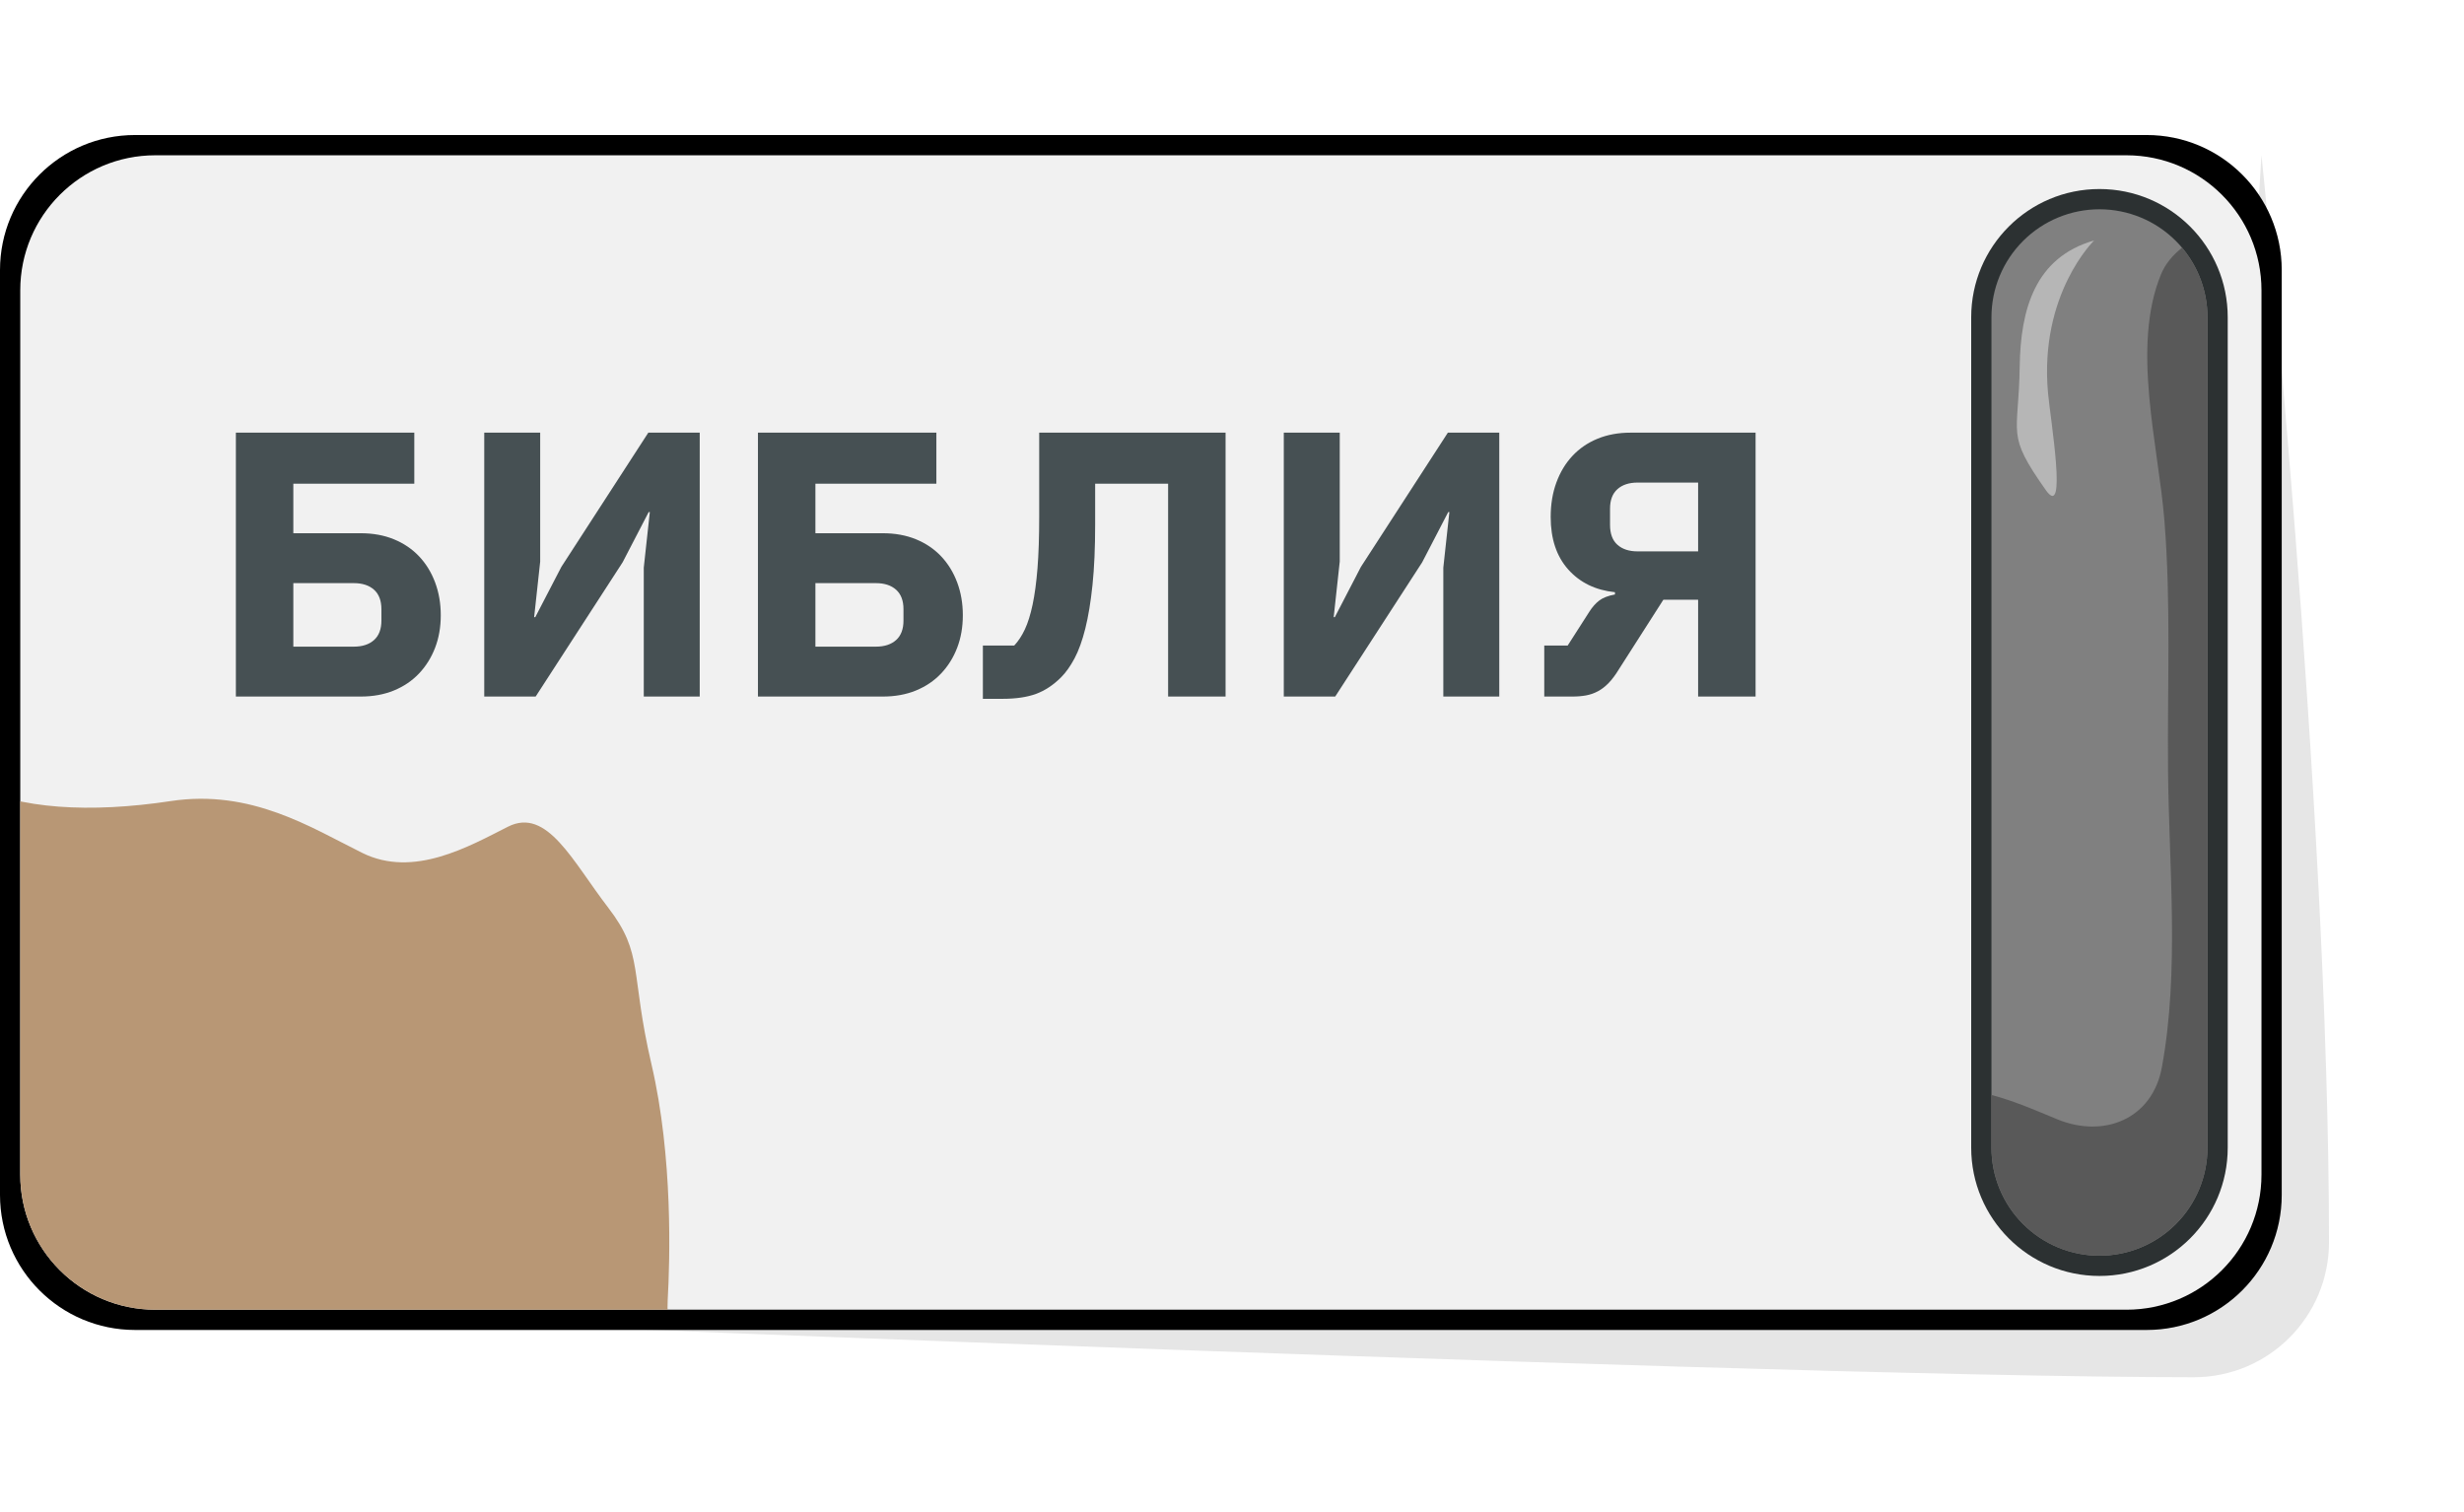 <?xml version="1.0" encoding="UTF-8" standalone="no"?><!DOCTYPE svg PUBLIC "-//W3C//DTD SVG 1.1//EN" "http://www.w3.org/Graphics/SVG/1.1/DTD/svg11.dtd"><svg width="100%" height="100%" viewBox="0 0 365 224" version="1.1" xmlns="http://www.w3.org/2000/svg" xmlns:xlink="http://www.w3.org/1999/xlink" xml:space="preserve" xmlns:serif="http://www.serif.com/" style="fill-rule:evenodd;clip-rule:evenodd;stroke-linejoin:round;stroke-miterlimit:2;"><g id="button-3"><path id="button-outline" d="M0,177C0,23.17 0,40 0,40C0,28.954 8.954,20 20,20C107.524,20 230.476,20 318,20C329.046,20 338,28.954 338,40C338,193.83 338,177 338,177C338,188.046 329.046,197 318,197C249.627,197 59.647,197 20,197C8.954,197 0,188.046 0,177Z"/><path id="button-shadow" d="M335,23C335,23 345,118.663 345,184C345,195.046 336.046,204 325,204C256.627,204 23,194 23,194L23,194L325,184L335,23L335,23Z" style="fill-opacity:0.1;"/><path id="button-top" d="M335,43C335,31.954 326.046,23 315,23C227.476,23 110.524,23 23,23C11.954,23 3,31.954 3,43C3,196.83 3,78.987 3,174C3,185.046 11.954,194 23,194C62.647,194 246.627,194 315,194C326.046,194 335,185.046 335,174C335,20.17 335,134.047 335,43Z" style="fill:rgb(241,241,241);"/><clipPath id="_clip1"><path d="M335,43C335,31.954 326.046,23 315,23C227.476,23 110.524,23 23,23C11.954,23 3,31.954 3,43C3,196.83 3,78.987 3,174C3,185.046 11.954,194 23,194C62.647,194 246.627,194 315,194C326.046,194 335,185.046 335,174C335,20.17 335,134.047 335,43Z"/></clipPath><g clip-path="url(#_clip1)"><path d="M-95,-2.26C-83.275,8.373 -69.197,30.553 -69.533,36.954C-69.96,45.089 -53.859,72.143 -46.455,84.086C-39.051,96.03 -11.116,112.695 -4.155,116.269C2.806,119.842 13.333,120.469 25.277,118.661C37.222,116.854 46.068,122.576 53.669,126.338C61.27,130.099 69.456,125.379 75.254,122.452C81.051,119.525 84.823,127.596 90.11,134.464C95.397,141.333 93.318,143.974 96.513,157.681C99.708,171.387 99.239,186.69 98.907,192.599C98.574,198.508 101.735,198.851 99.839,200.353C97.943,201.855 94.07,205.086 91.09,210.174C88.11,215.263 80.687,225.735 72.8,232.879C64.913,240.022 55.424,246.921 53.92,252.817C52.415,258.712 57.615,256.249 62.513,252.428C67.411,248.607 75.495,239.338 82.482,230.812C89.468,222.285 96.896,224.873 100.958,222.528C105.021,220.184 105.485,224.839 103.569,231.371C101.654,237.903 95.16,244.835 85.031,256.297C74.901,267.759 82.166,265.901 77.805,271.123C73.444,276.344 71.853,290.631 28.746,300.851C-14.361,311.071 -19.484,329.166 -31.097,349.056C-42.71,368.947 -64.187,375.783 -81.773,380.388C-88.907,382.257 -94.301,382.32 -95,382.624L-95,-2.26Z" style="fill:rgb(184,151,117);"/></g><path id="button-bulb-outer" d="M330,47C330,36.507 321.493,28 311,28C311,28 311,28 311,28C300.507,28 292,36.507 292,47C292,77.98 292,139.02 292,170C292,180.493 300.507,189 311,189C311,189 311,189 311,189C321.493,189 330,180.493 330,170C330,139.02 330,77.98 330,47Z" style="fill:rgb(44,49,50);"/><path id="button-bulb-inner-grey3" d="M327,46.998C327,42.755 325.315,38.686 322.314,35.686C319.314,32.686 315.245,31 311.002,31C311.001,31 310.999,31 310.998,31C306.755,31 302.686,32.686 299.686,35.686C296.685,38.686 295,42.755 295,46.998C295,76.747 295,140.253 295,170.002C295,174.245 296.685,178.314 299.686,181.314C302.686,184.314 306.755,186 310.998,186C310.999,186 311.001,186 311.002,186C315.245,186 319.314,184.314 322.314,181.314C325.315,178.314 327,174.245 327,170.002C327,140.253 327,76.747 327,46.998Z" style="fill:rgb(128,128,128);"/><clipPath id="_clip2"><path d="M327,46.998C327,42.755 325.315,38.686 322.314,35.686C319.314,32.686 315.245,31 311.002,31C311.001,31 310.999,31 310.998,31C306.755,31 302.686,32.686 299.686,35.686C296.685,38.686 295,42.755 295,46.998C295,76.747 295,140.253 295,170.002C295,174.245 296.685,178.314 299.686,181.314C302.686,184.314 306.755,186 310.998,186C310.999,186 311.001,186 311.002,186C315.245,186 319.314,184.314 322.314,181.314C325.315,178.314 327,174.245 327,170.002C327,140.253 327,76.747 327,46.998Z"/></clipPath><g clip-path="url(#_clip2)"><path d="M338,28.961C332.545,32.597 322.663,34.436 320.119,40.627C315.69,51.403 319.72,65.904 320.619,77.084C321.612,89.432 321.046,101.717 321.158,114.08C321.288,128.505 322.866,143.784 320.251,158.069C318.83,165.827 311.594,168.631 304.711,165.779C295.712,162.051 285.956,157.474 279.91,168.051C278.888,169.839 304.004,201.234 307.363,200.85C355.509,195.338 338,28.961 338,28.961Z" style="fill:rgb(89,89,89);"/><path d="M310.209,35.617C301.418,38.129 299.305,45.873 299.185,54.311C299.038,64.67 297.072,64.132 303.064,72.612C306.26,77.134 303.749,62.217 303.384,58.256C302.031,43.567 310.209,35.617 310.209,35.617Z" style="fill:rgb(182,182,182);"/></g><path id="button-content" d="M34.94,64.088L61.372,64.088L61.372,71.648L43.452,71.648L43.452,78.984L53.42,78.984C55.249,78.984 56.892,79.283 58.348,79.88C59.804,80.477 61.045,81.317 62.072,82.4C63.099,83.483 63.892,84.771 64.452,86.264C65.012,87.757 65.292,89.381 65.292,91.136C65.292,92.891 65.012,94.496 64.452,95.952C63.892,97.408 63.099,98.677 62.072,99.76C61.045,100.843 59.804,101.683 58.348,102.28C56.892,102.877 55.249,103.176 53.42,103.176L34.94,103.176L34.94,64.088ZM52.412,95.784C53.681,95.784 54.68,95.457 55.408,94.804C56.136,94.151 56.5,93.189 56.5,91.92L56.5,90.24C56.5,88.971 56.136,88.009 55.408,87.356C54.68,86.703 53.681,86.376 52.412,86.376L43.452,86.376L43.452,95.784L52.412,95.784Z" style="fill:rgb(70,80,83);fill-rule:nonzero;"/><path d="M71.732,64.088L80.02,64.088L80.02,83.184L79.124,91.416L79.292,91.416L83.156,83.968L96.036,64.088L103.652,64.088L103.652,103.176L95.364,103.176L95.364,84.08L96.26,75.848L96.092,75.848L92.228,83.296L79.348,103.176L71.732,103.176L71.732,64.088Z" style="fill:rgb(70,80,83);fill-rule:nonzero;"/><path d="M112.276,64.088L138.708,64.088L138.708,71.648L120.788,71.648L120.788,78.984L130.756,78.984C132.585,78.984 134.228,79.283 135.684,79.88C137.14,80.477 138.381,81.317 139.408,82.4C140.435,83.483 141.228,84.771 141.788,86.264C142.348,87.757 142.628,89.381 142.628,91.136C142.628,92.891 142.348,94.496 141.788,95.952C141.228,97.408 140.435,98.677 139.408,99.76C138.381,100.843 137.14,101.683 135.684,102.28C134.228,102.877 132.585,103.176 130.756,103.176L112.276,103.176L112.276,64.088ZM129.748,95.784C131.017,95.784 132.016,95.457 132.744,94.804C133.472,94.151 133.836,93.189 133.836,91.92L133.836,90.24C133.836,88.971 133.472,88.009 132.744,87.356C132.016,86.703 131.017,86.376 129.748,86.376L120.788,86.376L120.788,95.784L129.748,95.784Z" style="fill:rgb(70,80,83);fill-rule:nonzero;"/><path d="M145.596,95.616L150.244,95.616C150.841,94.981 151.364,94.188 151.812,93.236C152.26,92.284 152.643,91.061 152.96,89.568C153.277,88.075 153.52,86.273 153.688,84.164C153.856,82.055 153.94,79.507 153.94,76.52L153.94,64.088L181.548,64.088L181.548,103.176L173.036,103.176L173.036,71.648L162.228,71.648L162.228,77.696C162.228,81.131 162.097,84.108 161.836,86.628C161.575,89.148 161.22,91.304 160.772,93.096C160.324,94.888 159.792,96.363 159.176,97.52C158.56,98.677 157.897,99.611 157.188,100.32C156.031,101.477 154.789,102.299 153.464,102.784C152.139,103.269 150.487,103.512 148.508,103.512L145.596,103.512L145.596,95.616Z" style="fill:rgb(70,80,83);fill-rule:nonzero;"/><path d="M190.172,64.088L198.46,64.088L198.46,83.184L197.564,91.416L197.732,91.416L201.596,83.968L214.476,64.088L222.092,64.088L222.092,103.176L213.804,103.176L213.804,84.08L214.7,75.848L214.532,75.848L210.668,83.296L197.788,103.176L190.172,103.176L190.172,64.088Z" style="fill:rgb(70,80,83);fill-rule:nonzero;"/><path d="M228.756,95.616L232.228,95.616L235.42,90.632C235.868,89.923 236.363,89.363 236.904,88.952C237.445,88.541 238.22,88.243 239.228,88.056L239.228,87.72C236.353,87.421 234.048,86.301 232.312,84.36C230.576,82.419 229.708,79.824 229.708,76.576C229.708,74.709 229.988,73.011 230.548,71.48C231.108,69.949 231.901,68.633 232.928,67.532C233.955,66.431 235.196,65.581 236.652,64.984C238.108,64.387 239.732,64.088 241.524,64.088L260.06,64.088L260.06,103.176L251.548,103.176L251.548,88.84L246.396,88.84L239.844,99.088C239.321,99.947 238.808,100.637 238.304,101.16C237.8,101.683 237.268,102.093 236.708,102.392C236.148,102.691 235.56,102.896 234.944,103.008C234.328,103.12 233.647,103.176 232.9,103.176L228.756,103.176L228.756,95.616ZM251.548,81.672L251.548,71.48L242.588,71.48C241.319,71.48 240.32,71.807 239.592,72.46C238.864,73.113 238.5,74.075 238.5,75.344L238.5,77.752C238.5,79.059 238.864,80.039 239.592,80.692C240.32,81.345 241.319,81.672 242.588,81.672L251.548,81.672Z" style="fill:rgb(70,80,83);fill-rule:nonzero;"/></g></svg>